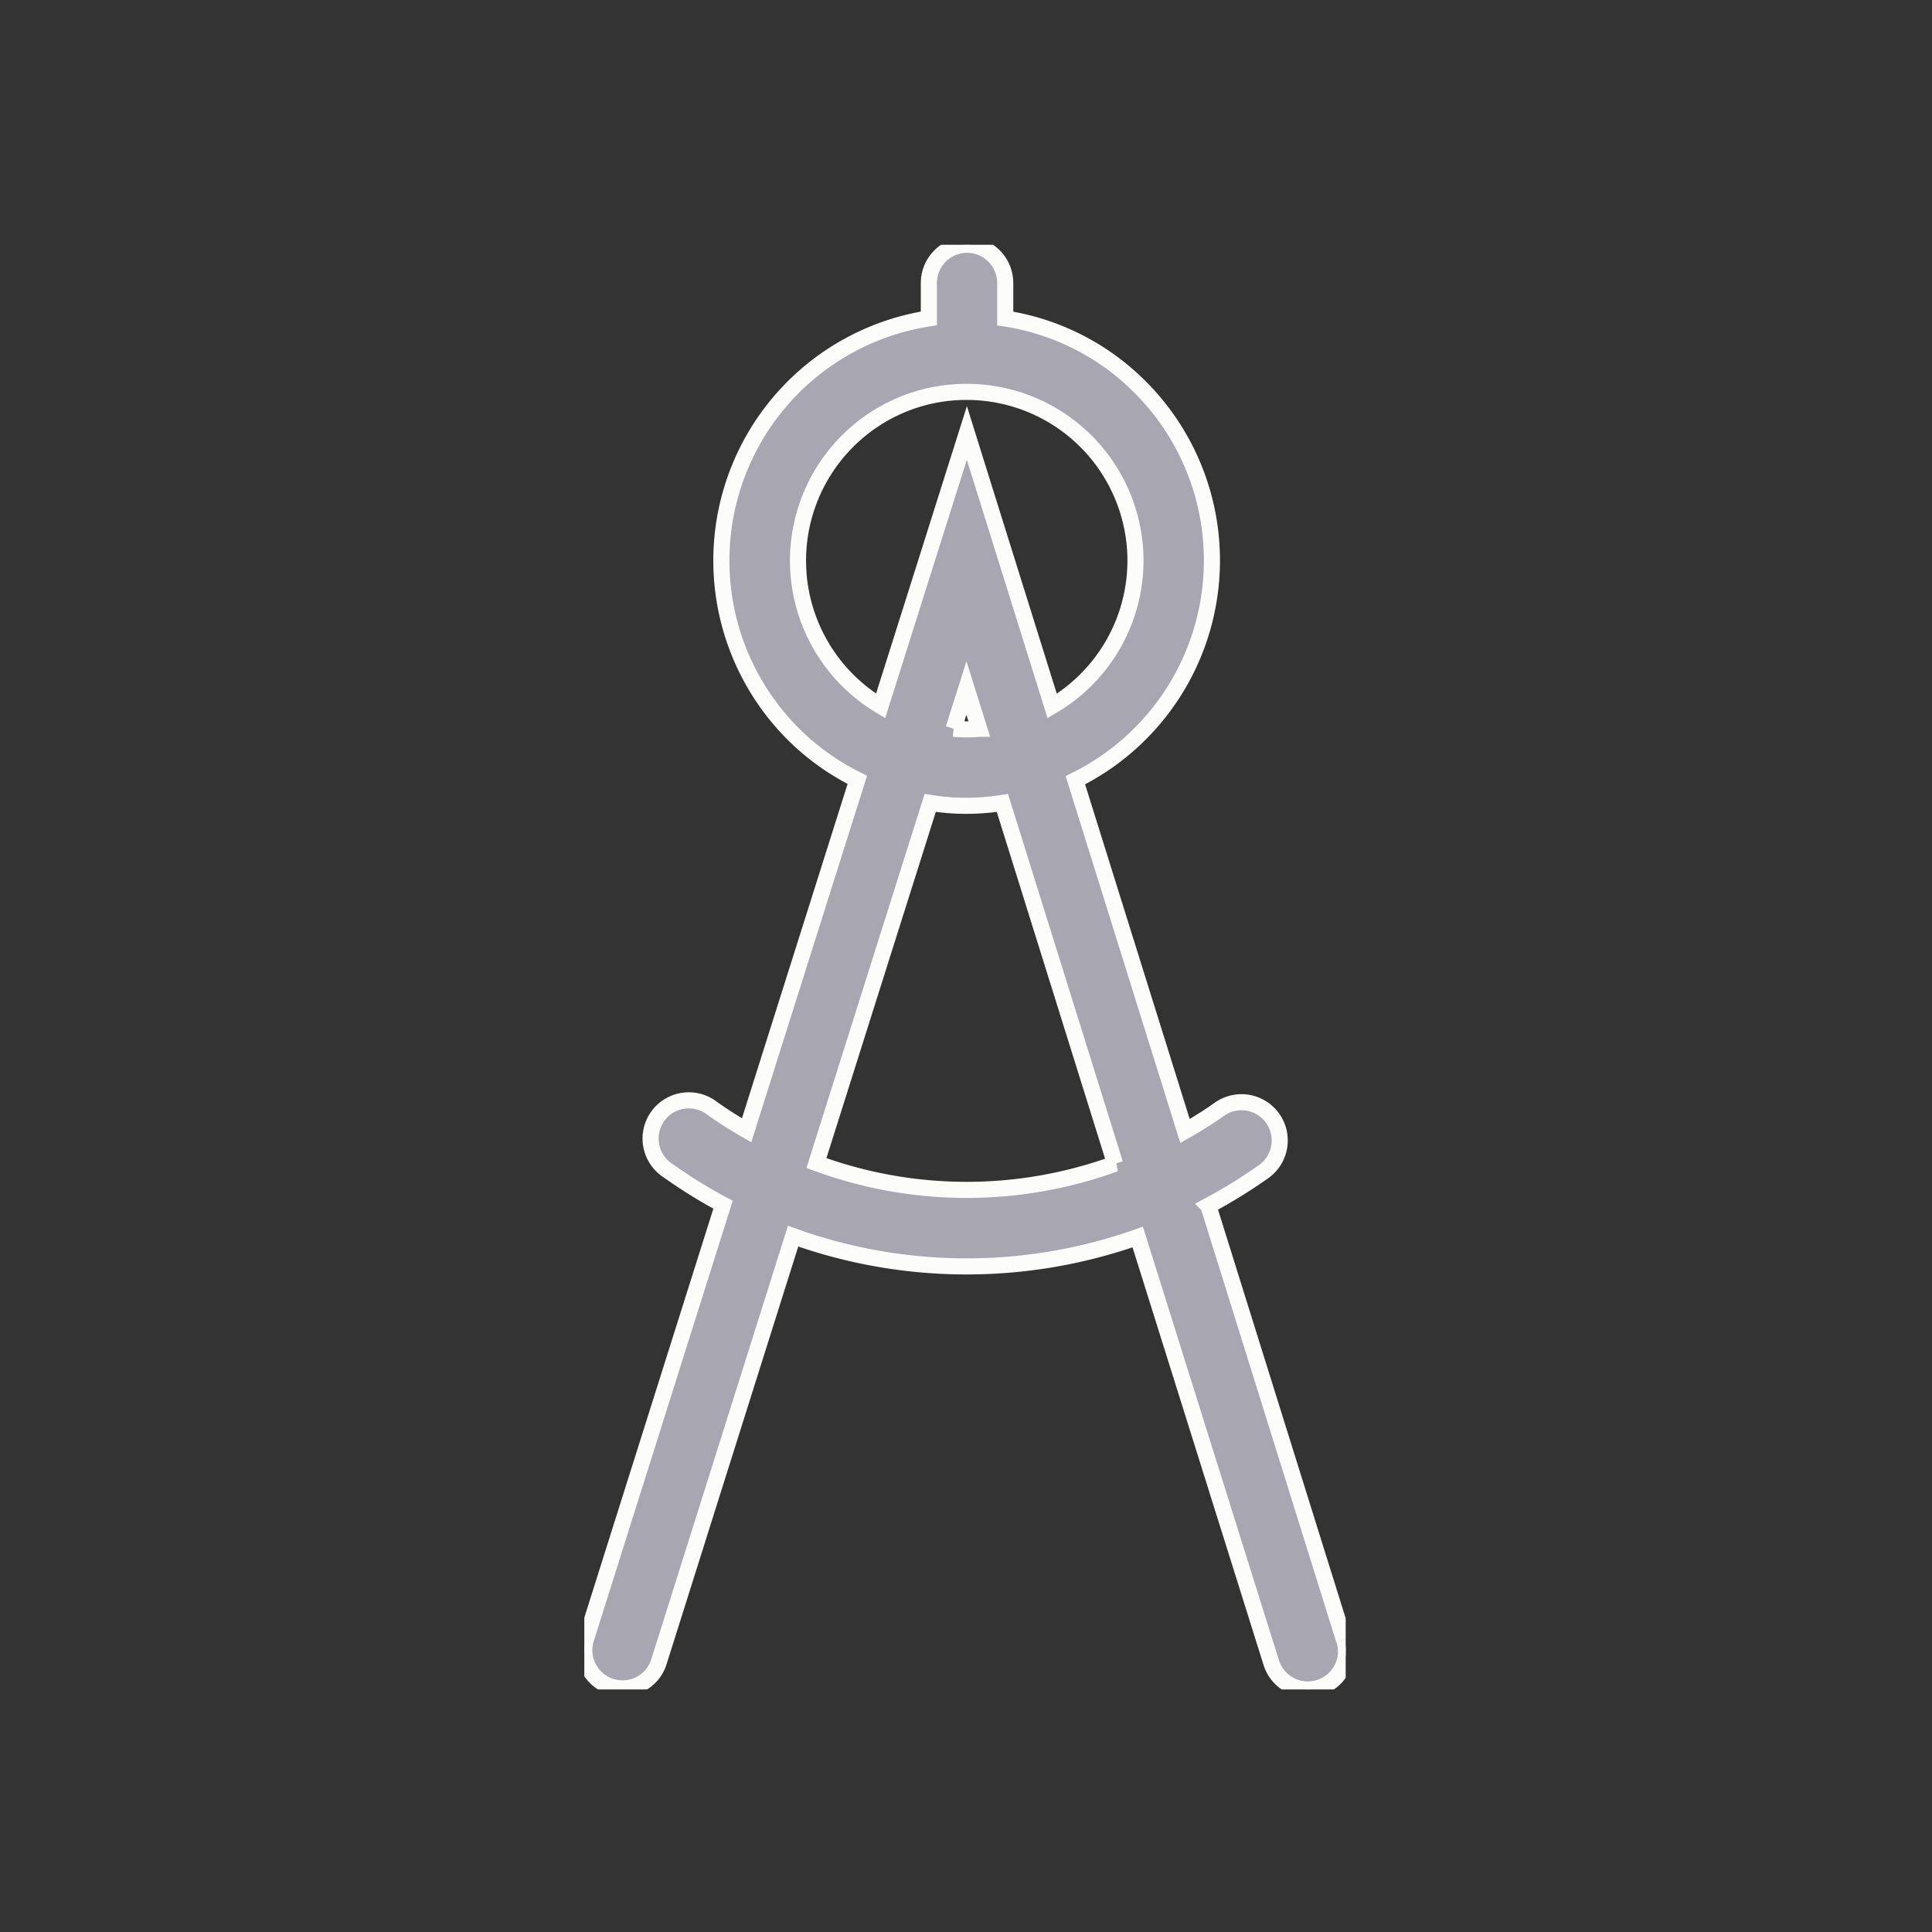 <svg id="Gruppe_1830" data-name="Gruppe 1830" xmlns="http://www.w3.org/2000/svg" xmlns:xlink="http://www.w3.org/1999/xlink" width="36" height="36" viewBox="0 0 36 36">
  <rect x="0" y="0" width="36" height="36" fill="#333333" stroke="none"/>
  <defs>
    <style>
      .cls-1, .cls-2 {
        fill: #a7a6b1;
      }

      .cls-1 {
        stroke: #fcfcfb;
        stroke-width: 0.3px;
      }

      .cls-2 {
        opacity: 0;
      }

      .cls-3 {
        clip-path: url(#clip-path);
      }
    </style>
    <clipPath id="clip-path">
      <rect id="Rechteck_355" data-name="Rechteck 355" class="cls-1" width="14.187" height="26.919"/>
    </clipPath>
  </defs>
  <rect id="Rechteck_402" data-name="Rechteck 402" class="cls-2" width="36" height="36" rx="8"/>
  <g id="Gruppe_507" data-name="Gruppe 507" transform="translate(10.888 4.561)">
    <g id="Gruppe_500" data-name="Gruppe 500" class="cls-3" transform="translate(0 0)">
      <path id="Pfad_904" data-name="Pfad 904" class="cls-1" d="M14.155,25.995l-2.527-8.089a9.78,9.78,0,0,0,1.03-.636.712.712,0,1,0-.825-1.161c-.189.134-.395.264-.64.405L9.15,9.977a4.568,4.568,0,0,0,1.211-7.321A4.517,4.517,0,0,0,7.843,1.374V.714A.713.713,0,0,0,7.132,0,.714.714,0,0,0,6.42.711l0,.661A4.567,4.567,0,0,0,3.887,9.11a4.529,4.529,0,0,0,1.2.86L3.024,16.5c-.245-.141-.45-.272-.639-.407a.712.712,0,1,0-.828,1.157,9.391,9.391,0,0,0,1.028.637L.033,25.974a.712.712,0,0,0,1.007.846.7.7,0,0,0,.35-.417l2.5-7.93a9.559,9.559,0,0,0,6.422.016L12.8,26.42a.715.715,0,0,0,.68.5.7.7,0,0,0,.211-.033c.025-.007.047-.016.069-.025a.709.709,0,0,0,.4-.867M5.521,8.592a3.148,3.148,0,0,1,.37-5.6,3.124,3.124,0,0,1,1.231-.251h.007a3.146,3.146,0,0,1,3.141,3.15h0A3.144,3.144,0,0,1,8.718,8.594L7.128,3.507Zm1.359.426.24-.759.238.76a2.668,2.668,0,0,1-.478,0M6.445,10.4a4.218,4.218,0,0,0,1.345,0l2.1,6.723a8.1,8.1,0,0,1-2.773.488H7.107a8.1,8.1,0,0,1-2.782-.5Z" transform="translate(0 0)"/>
    </g>
  </g>
</svg>
